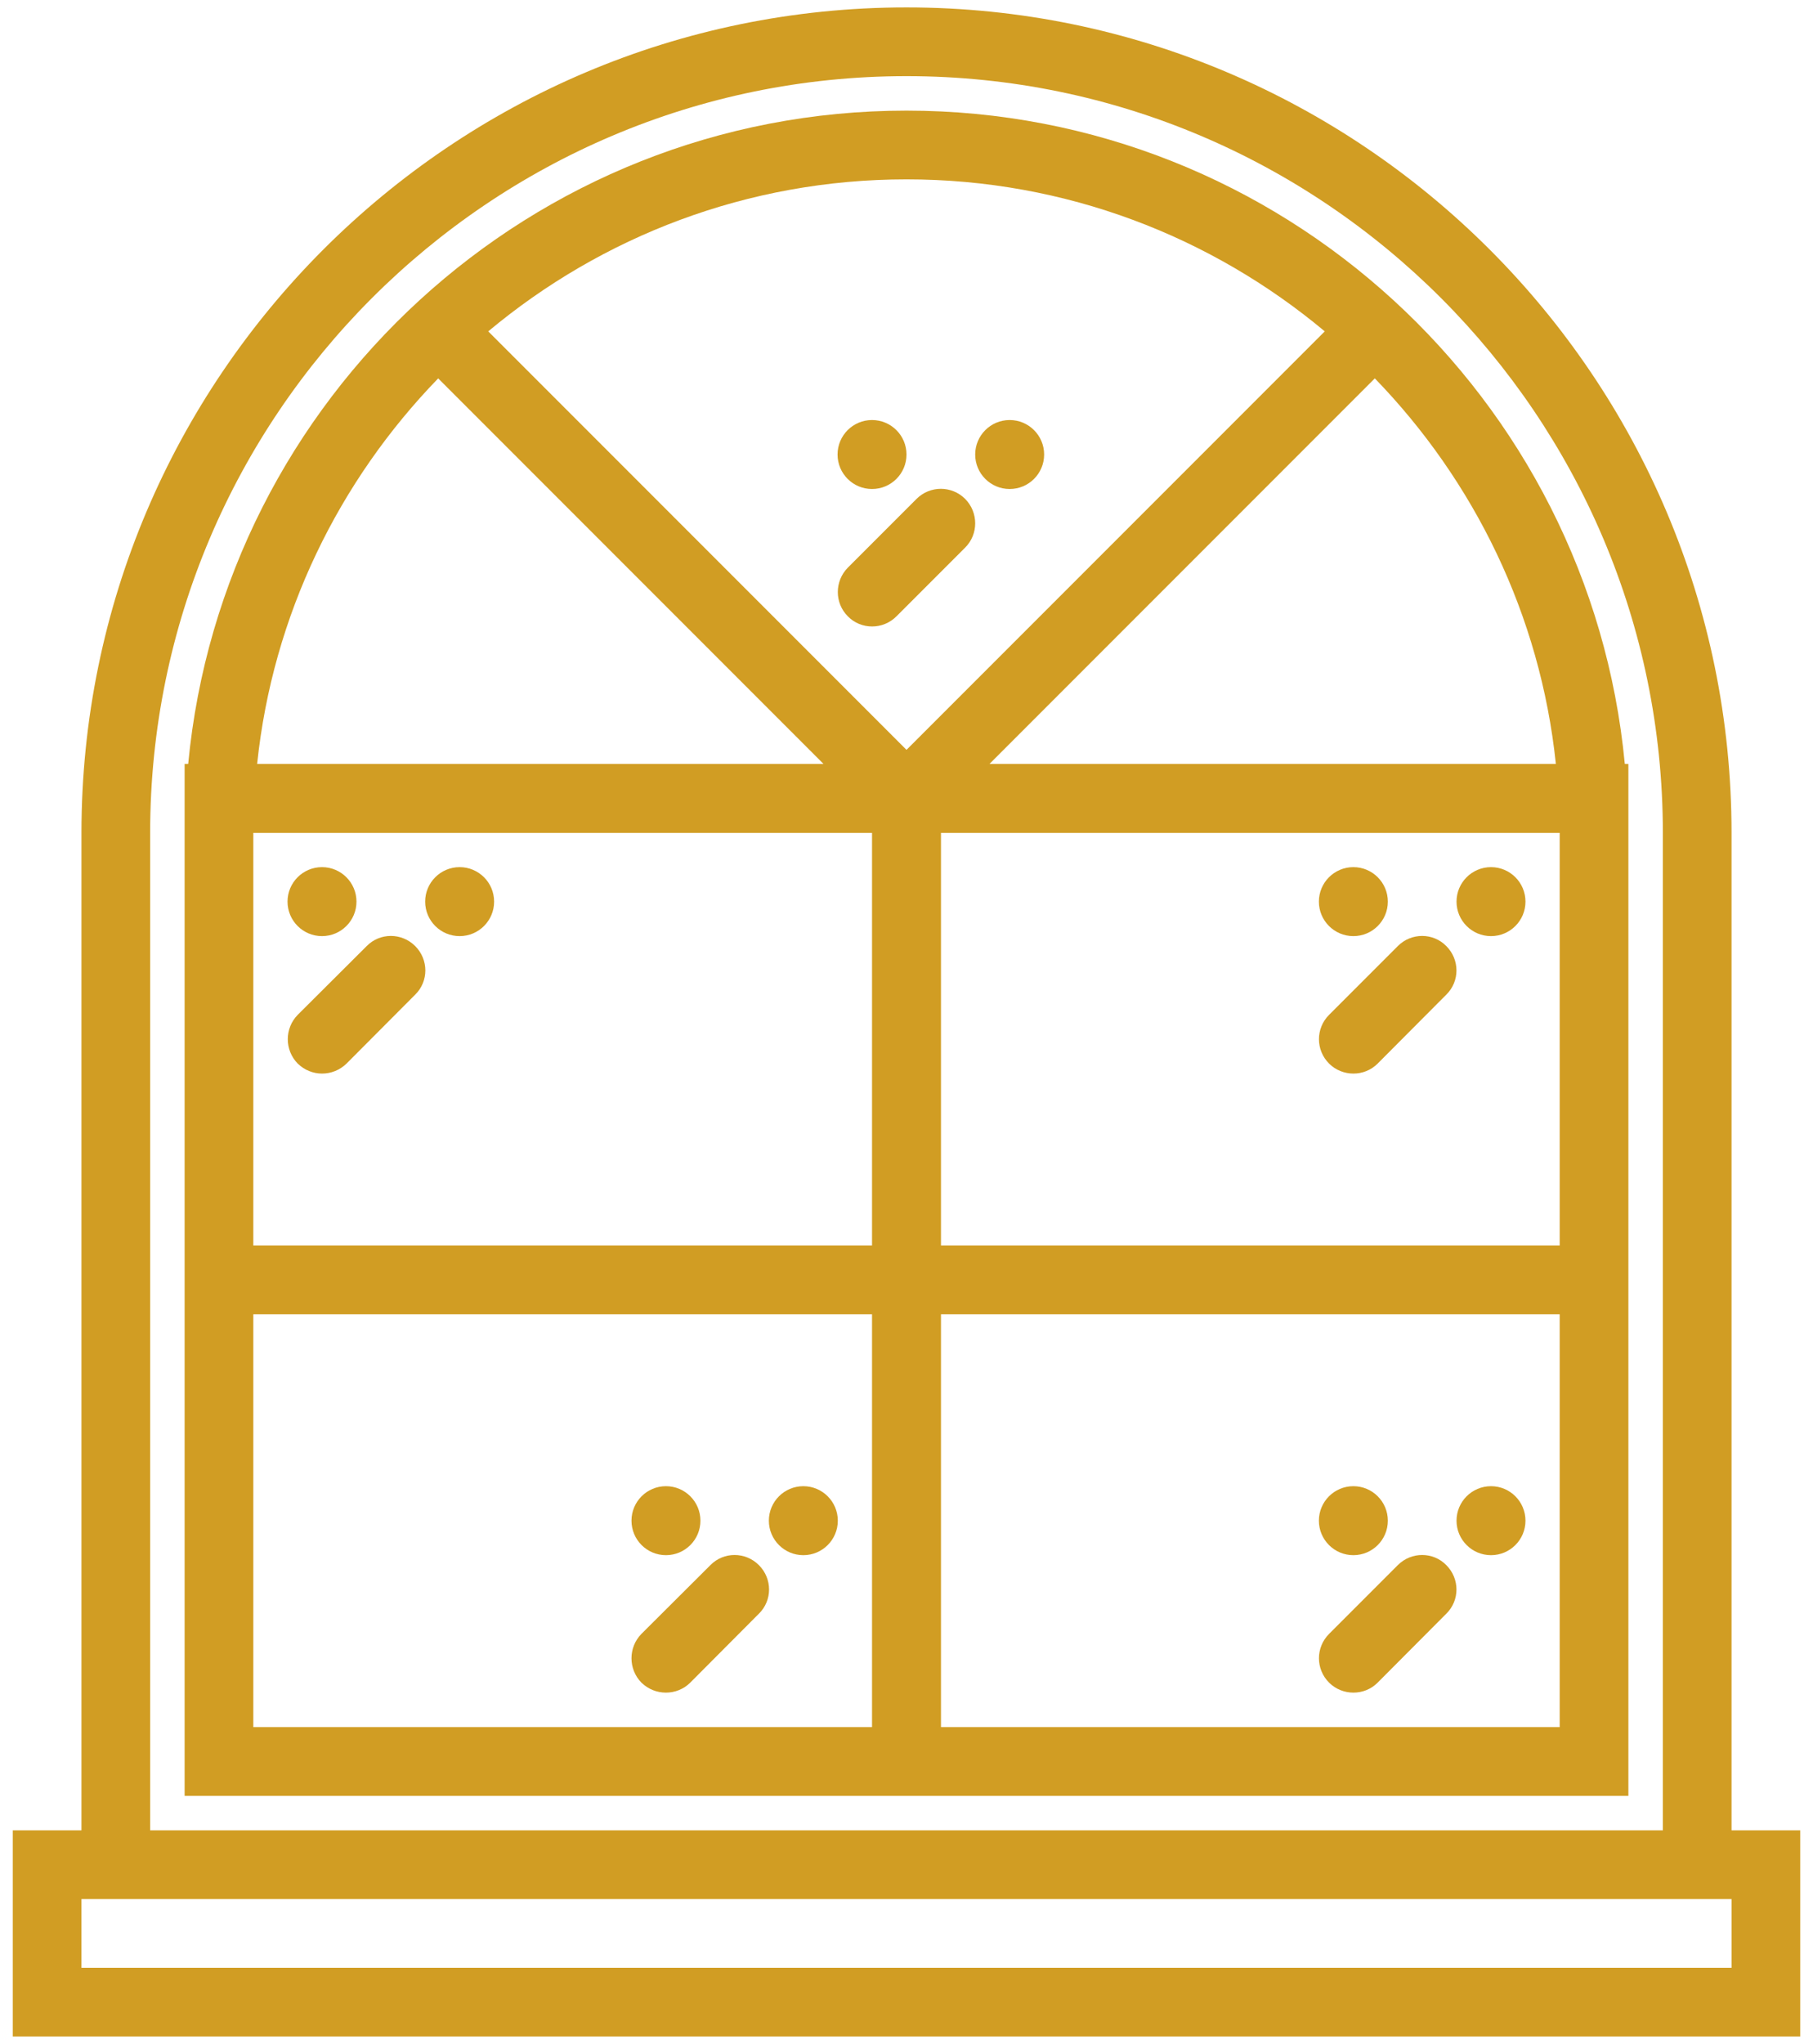 <?xml version="1.0" encoding="UTF-8"?>
<!DOCTYPE svg PUBLIC "-//W3C//DTD SVG 1.0//EN" "http://www.w3.org/TR/2001/REC-SVG-20010904/DTD/svg10.dtd">
<!-- Creator: CorelDRAW 2018 (64-Bit) -->
<svg xmlns="http://www.w3.org/2000/svg" xml:space="preserve" width="71px" height="80px" version="1.0" style="shape-rendering:geometricPrecision; text-rendering:geometricPrecision; image-rendering:optimizeQuality; fill-rule:evenodd; clip-rule:evenodd"
viewBox="0 0 71 80"
 xmlns:xlink="http://www.w3.org/1999/xlink">
 <defs>
  <style type="text/css">
   <![CDATA[
    .fil0 {fill:#D19D23}
   ]]>
  </style>
 </defs>
 <g id="Слой_x0020_1">
  <g id="_2025609811984">
   <path class="fil0" d="M67.81 71.64l0 -39.04c0,-17.82 -14.5,-32.31 -32.31,-32.31 -17.81,0 -32.31,14.49 -32.31,32.31l0 39.04 -2.69 0 0 8.07 70 0 0 -8.07 -2.69 0zm-61.93 -39.04c0,-16.33 13.29,-29.62 29.62,-29.62 16.33,0 29.62,13.29 29.62,29.62l0 39.04 -59.24 0 0 -39.04zm61.93 44.42l-64.62 0 0 -2.69 64.62 0 0 2.69z"/>
   <path class="fil0" d="M35.5 4.33c-14.68,0 -26.77,11.24 -28.13,25.57l-0.14 0 0 2.7 0 16.15 0 2.69 0 18.85 26.92 0 2.7 0 26.92 0 0 -18.85 0 -2.69 0 -16.15 0 -2.7 -0.14 0c-1.36,-14.33 -13.45,-25.57 -28.13,-25.57zm25.43 25.57l-22.18 0 15.09 -15.09c3.88,4 6.48,9.25 7.09,15.09zm-9.05 -16.93l-16.38 16.38 -16.38 -16.38c4.44,-3.71 10.15,-5.95 16.38,-5.95 6.23,0 11.94,2.24 16.38,5.95zm-34.72 1.84l15.09 15.09 -22.18 0c0.61,-5.84 3.21,-11.09 7.09,-15.09zm-7.24 17.79l24.23 0 0 16.15 -24.23 0 0 -16.15zm0 35l0 -16.16 24.23 0 0 16.16 -24.23 0zm51.16 0l-24.23 0 0 -16.16 24.23 0 0 16.16zm-24.23 -18.85l0 -16.15 24.23 0 0 16.15 -24.23 0z"/>
   <path class="fil0" d="M33.2 24.12c0.26,0.27 0.61,0.4 0.95,0.4 0.35,0 0.69,-0.13 0.96,-0.4l2.69 -2.69c0.52,-0.52 0.52,-1.37 0,-1.9 -0.53,-0.53 -1.38,-0.53 -1.91,0l-2.69 2.69c-0.52,0.53 -0.52,1.38 0,1.9z"/>
   <circle class="fil0" cx="39.54" cy="17.79" r="1.35"/>
   <circle class="fil0" cx="34.15" cy="17.79" r="1.35"/>
   <path class="fil0" d="M14.36 37.03l-2.7 2.69c-0.52,0.53 -0.52,1.38 0,1.91 0.27,0.26 0.61,0.39 0.95,0.39 0.35,0 0.69,-0.13 0.96,-0.39l2.69 -2.7c0.53,-0.52 0.53,-1.37 0,-1.9 -0.53,-0.53 -1.38,-0.53 -1.9,0z"/>
   <circle class="fil0" cx="18" cy="35.29" r="1.35"/>
   <circle class="fil0" cx="12.61" cy="35.29" r="1.35"/>
   <path class="fil0" d="M27.82 61.26l-2.7 2.69c-0.52,0.53 -0.52,1.38 0,1.91 0.27,0.26 0.61,0.39 0.96,0.39 0.34,0 0.69,-0.13 0.95,-0.39l2.69 -2.7c0.53,-0.52 0.53,-1.37 0,-1.9 -0.53,-0.53 -1.38,-0.53 -1.9,0z"/>
   <circle class="fil0" cx="31.46" cy="59.52" r="1.35"/>
   <circle class="fil0" cx="26.08" cy="59.52" r="1.35"/>
   <path class="fil0" d="M53 66.25c0.35,0 0.69,-0.13 0.95,-0.39l2.69 -2.7c0.53,-0.52 0.53,-1.37 0,-1.9 -0.52,-0.53 -1.37,-0.53 -1.9,0l-2.69 2.69c-0.53,0.53 -0.53,1.38 0,1.91 0.26,0.26 0.61,0.39 0.95,0.39z"/>
   <circle class="fil0" cx="58.39" cy="59.52" r="1.35"/>
   <circle class="fil0" cx="53" cy="59.52" r="1.35"/>
   <path class="fil0" d="M54.74 37.03l-2.69 2.69c-0.53,0.53 -0.53,1.38 0,1.91 0.26,0.26 0.61,0.39 0.95,0.39 0.35,0 0.69,-0.13 0.95,-0.39l2.69 -2.7c0.53,-0.52 0.53,-1.37 0,-1.9 -0.52,-0.53 -1.37,-0.53 -1.9,0z"/>
   <circle class="fil0" cx="58.39" cy="35.29" r="1.35"/>
   <circle class="fil0" cx="53" cy="35.29" r="1.35"/>
  </g>
  <g id="_2025609812496">
  </g>
  <g id="_2025609811088">
  </g>
  <g id="_2025609809712">
  </g>
  <g id="_2025609810352">
  </g>
  <g id="_2025609810320">
  </g>
  <g id="_2025609808304">
  </g>
  <g id="_2025609808144">
  </g>
  <g id="_2025609808368">
  </g>
  <g id="_2025609807536">
  </g>
  <g id="_2025609805552">
  </g>
  <g id="_2025609806704">
  </g>
  <g id="_2025609807088">
  </g>
  <g id="_2025609804976">
  </g>
  <g id="_2025609803312">
  </g>
  <g id="_2025609805008">
  </g>
 </g>
</svg>
